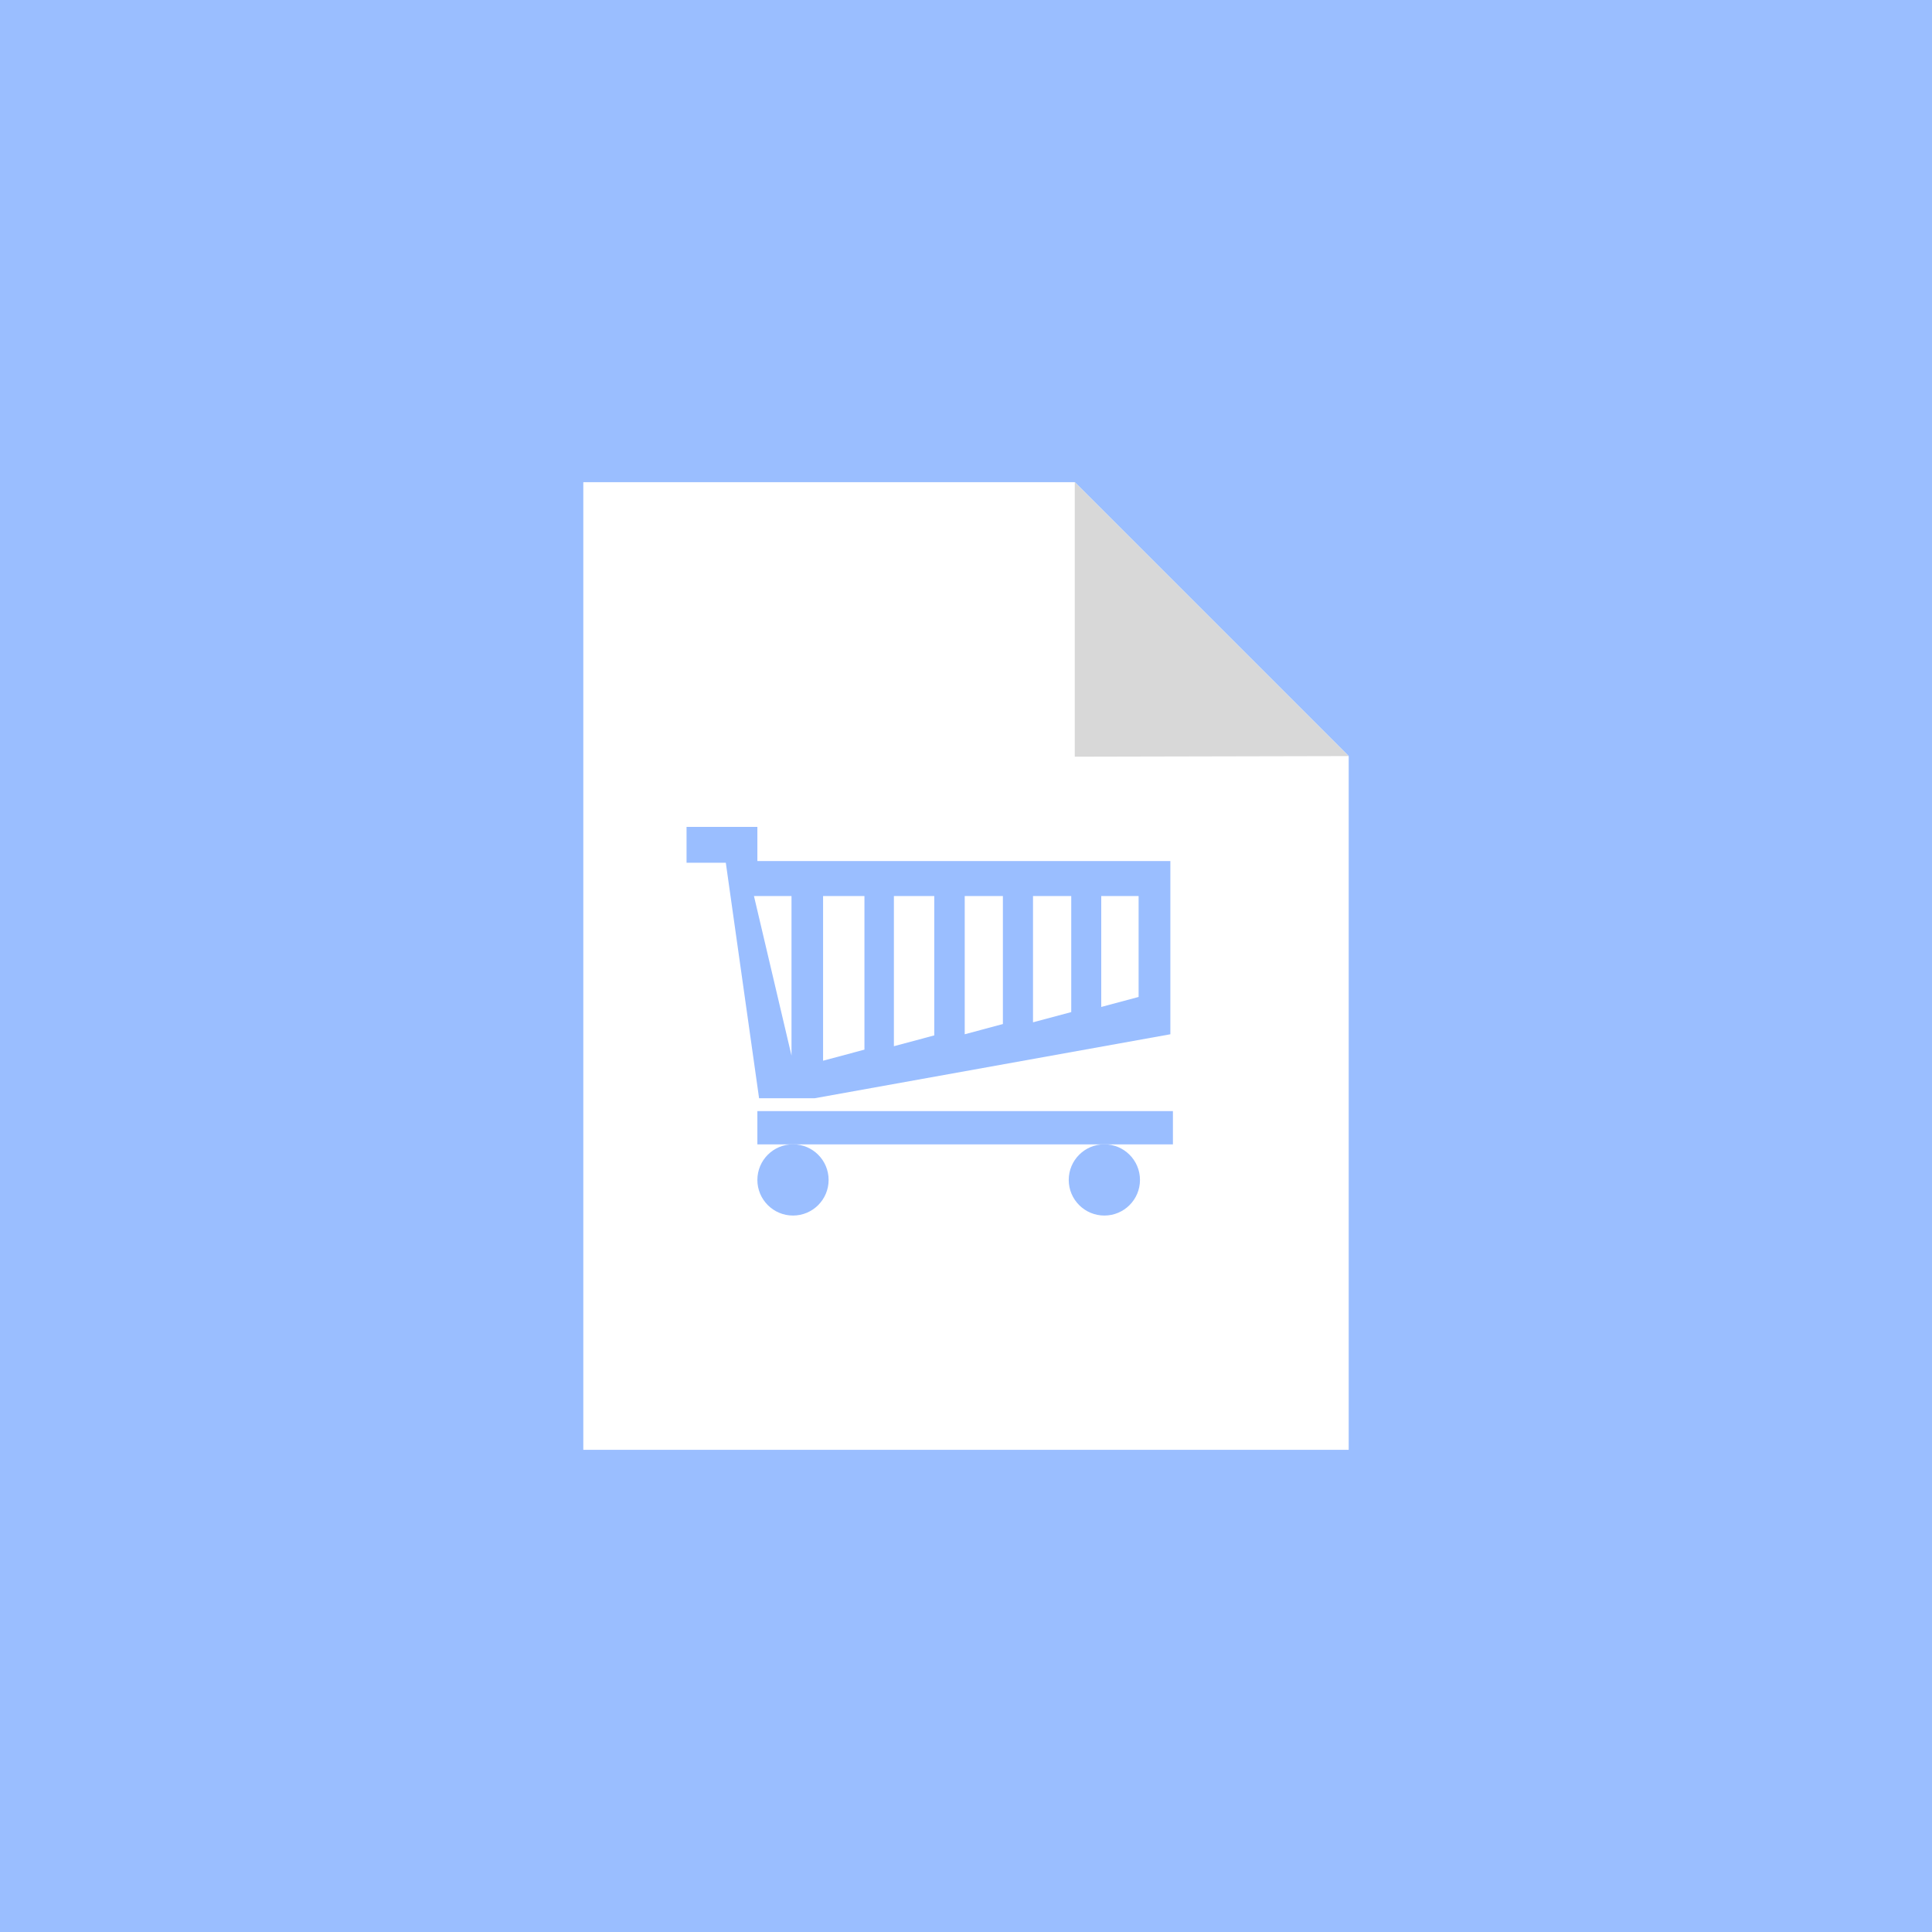 <?xml version="1.0" encoding="UTF-8"?>
<svg version="1.1" viewBox="0 0 192 192" xml:space="preserve" xmlns="http://www.w3.org/2000/svg">
  <rect class="a" width="100%" height="100%" fill="#9abeff" />
  <path d="m57.969 47.92h48.843l27.22 27.22v68.94h-76.063z" fill="#fff" stroke-linecap="round" stroke-linejoin="round"
    stroke-width="1.357" />
  <path d="m106.81 47.92 27.22 27.22-27.22 0.059z" fill="#d8d8d8" stroke-linecap="round" stroke-linejoin="round"
    stroke-width="1.334" />
  <path d="m68.229 82.178h7.038v3.392h41.042v17.214l-35.36 6.36h-5.512l-3.307-23.404h-3.901z" fill="#9abeff"
    stroke-linecap="round" stroke-linejoin="round" stroke-width="1.357" />
  <path d="m74.928 89.047 3.731 15.857v-15.857z" fill="#fff" stroke-linecap="round" stroke-linejoin="round"
    stroke-width="1.357" />
  <path d="m81.797 89.047v16.366l4.11-1.101v-15.265z" fill="#fff" stroke-linecap="round" stroke-linejoin="round"
    stroke-width="1.357" />
  <path d="m88.835 89.047v14.924l4.01-1.074v-13.85z" fill="#fff" stroke-linecap="round" stroke-linejoin="round"
    stroke-width="1.357" />
  <path d="m95.873 89.047v13.737l3.793-1.016v-12.721z" fill="#fff" stroke-linecap="round" stroke-linejoin="round"
    stroke-width="1.357" />
  <path d="m102.66 89.047v12.55l3.799-1.018v-11.532z" fill="#fff" stroke-linecap="round" stroke-linejoin="round"
    stroke-width="1.357" />
  <path d="m109.44 89.047v11.024l3.714-0.995v-10.028z" fill="#fff" stroke-linecap="round" stroke-linejoin="round"
    stroke-width="1.357" />
  <path d="m75.267 110.42h41.296v3.307h-41.296z" fill="#9abeff" stroke-linecap="round" stroke-linejoin="round"
    stroke-width="1.357" />
  <circle cx="78.807" cy="117.26" r="3.54" fill="#9abeff" stroke-linecap="round" stroke-linejoin="round"
    stroke-width="1.357" />
  <circle cx="109.75" cy="117.26" r="3.54" fill="#9abeff" stroke-linecap="round" stroke-linejoin="round"
    stroke-width="1.357" />
</svg>
